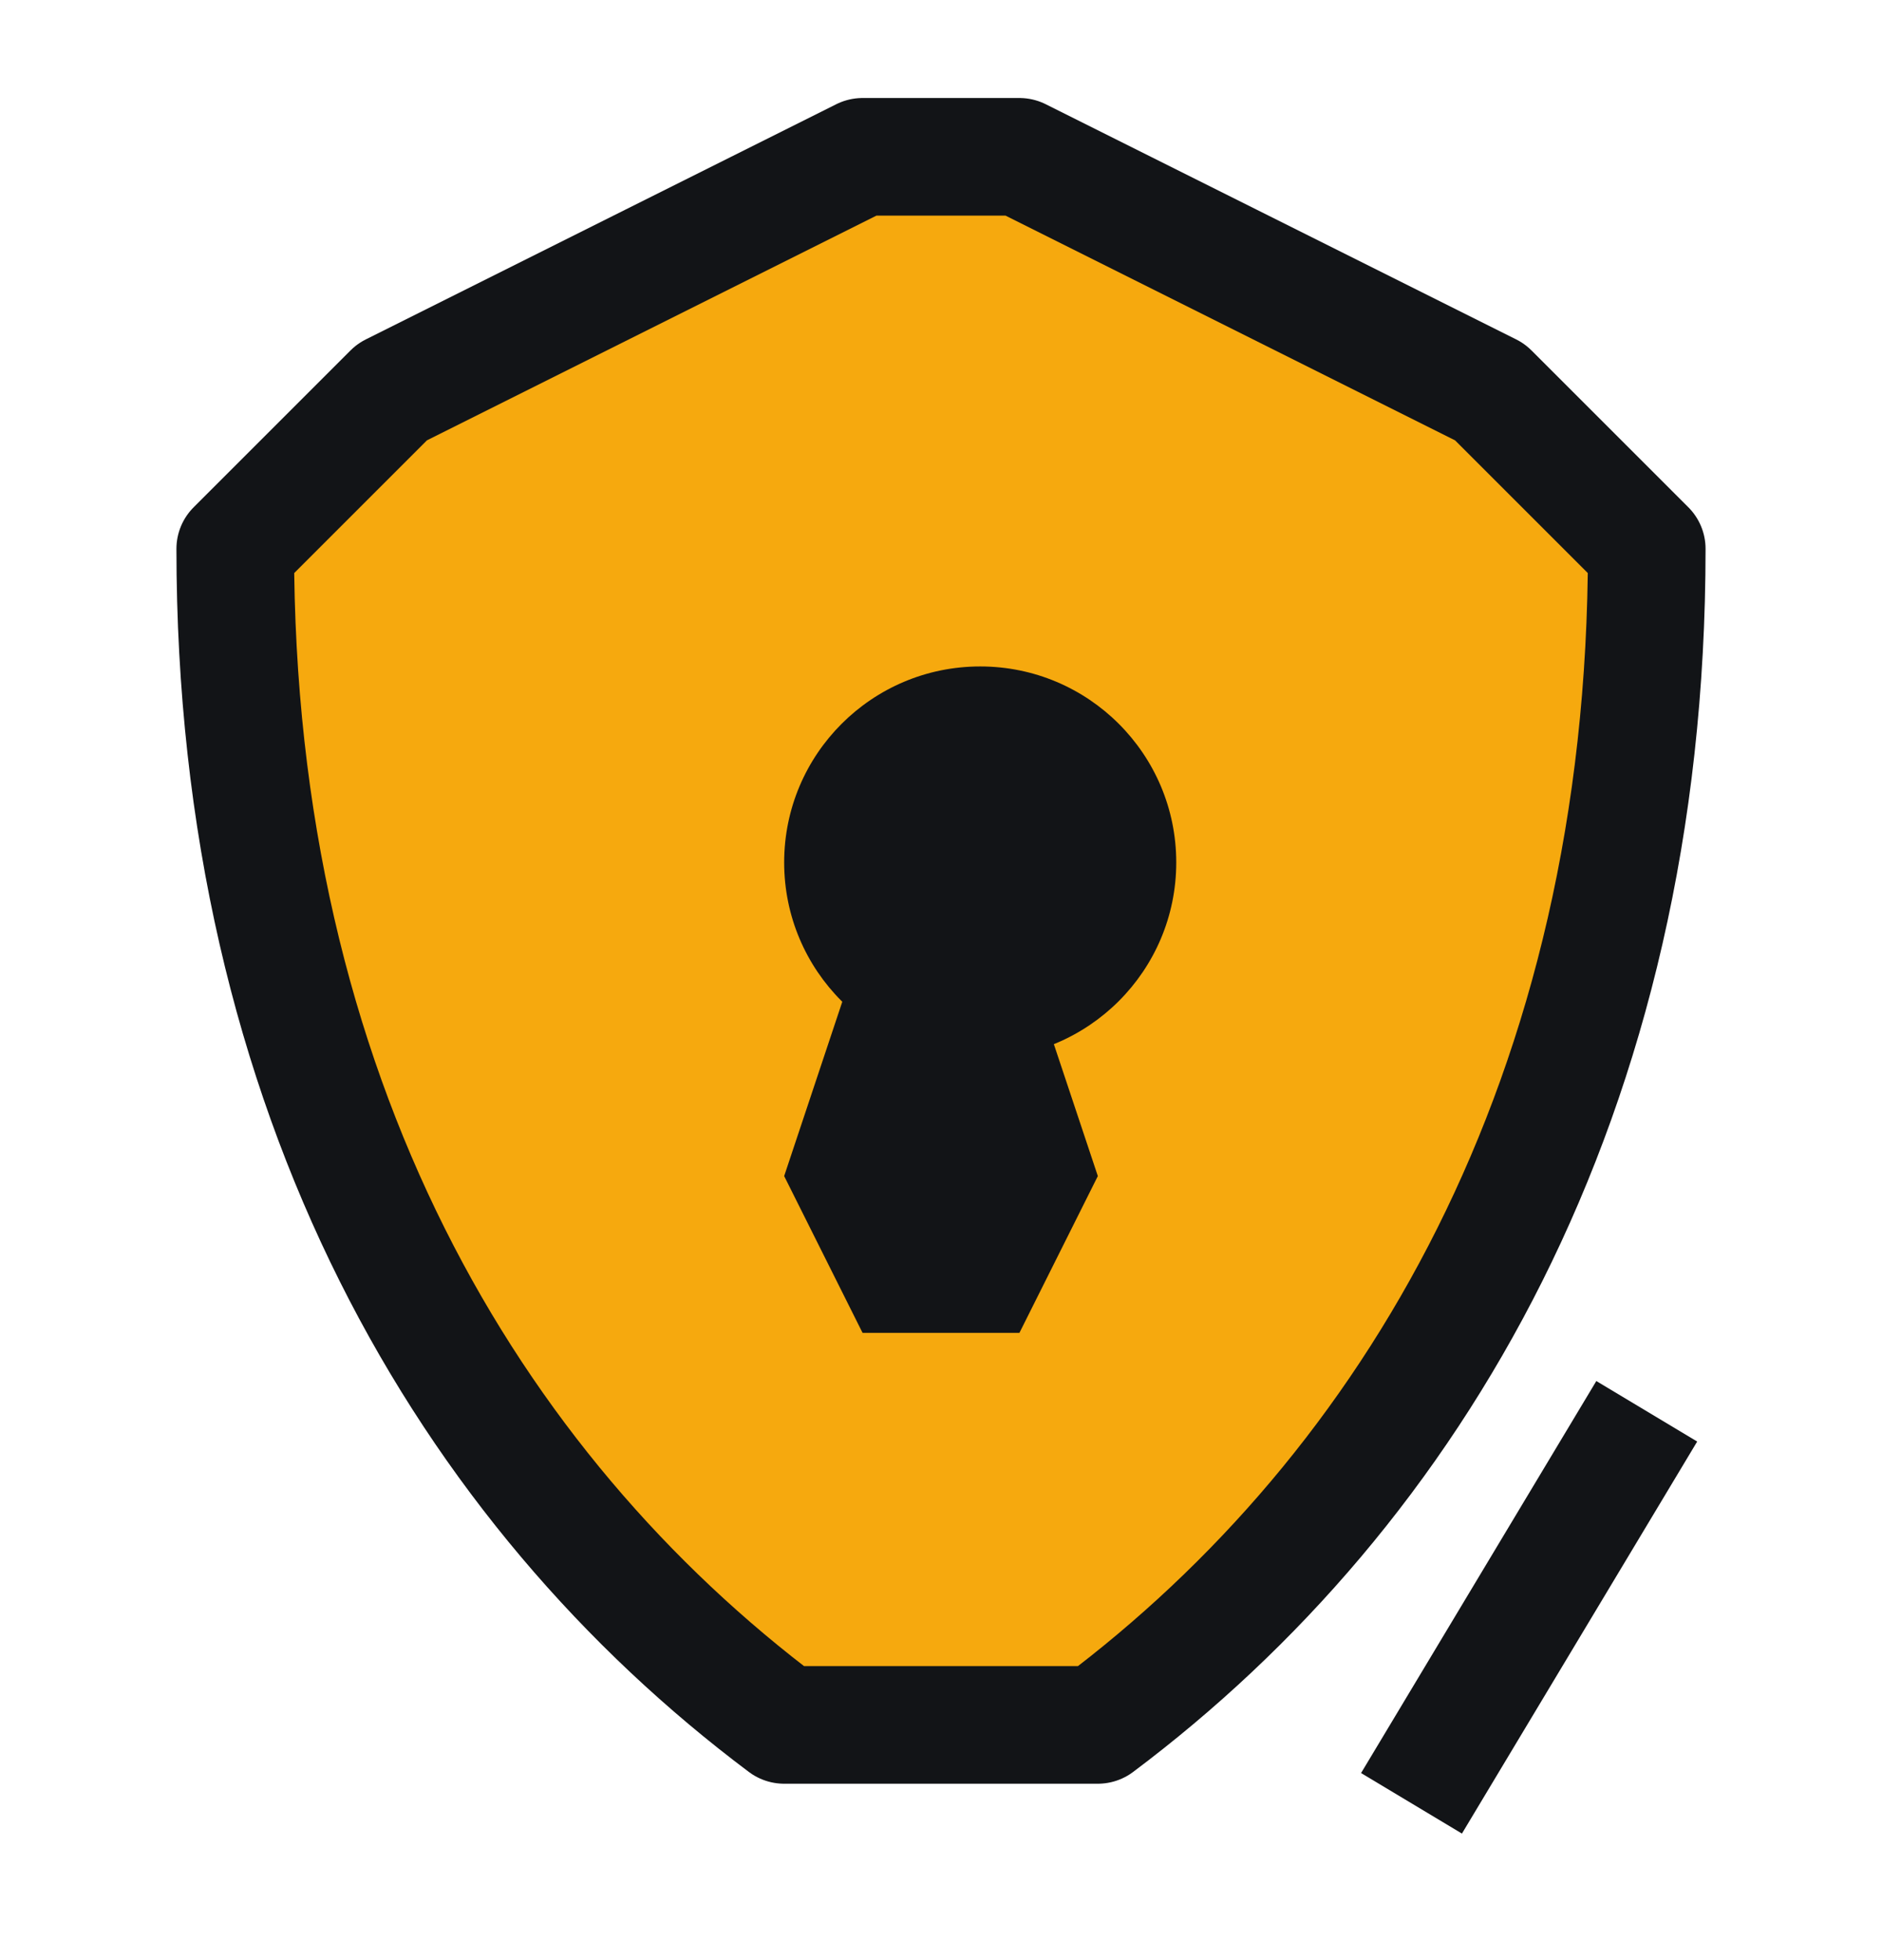 <svg fill="none" xmlns="http://www.w3.org/2000/svg" viewBox="0 0 24 25">
  <path
    d="m3 7 2-2 6-3h2l6 3 2 2c0 7-3 12-7 15h-4c-4-3-7-8-7-15Z"
    fill="#F6A90E"
    stroke="#121417"
    stroke-width="1.5"
    stroke-linejoin="round"
  />
  <path d="m18 23 3-5" stroke="#121417" stroke-width="1.5" stroke-linejoin="round" />
  <path d="M12 12h-1l-1 3 1 2h2l1-2-1-3h-1Z" fill="#121417" />
  <circle cx="12.5" cy="11" r="2.5" fill="#121417" />
</svg>
